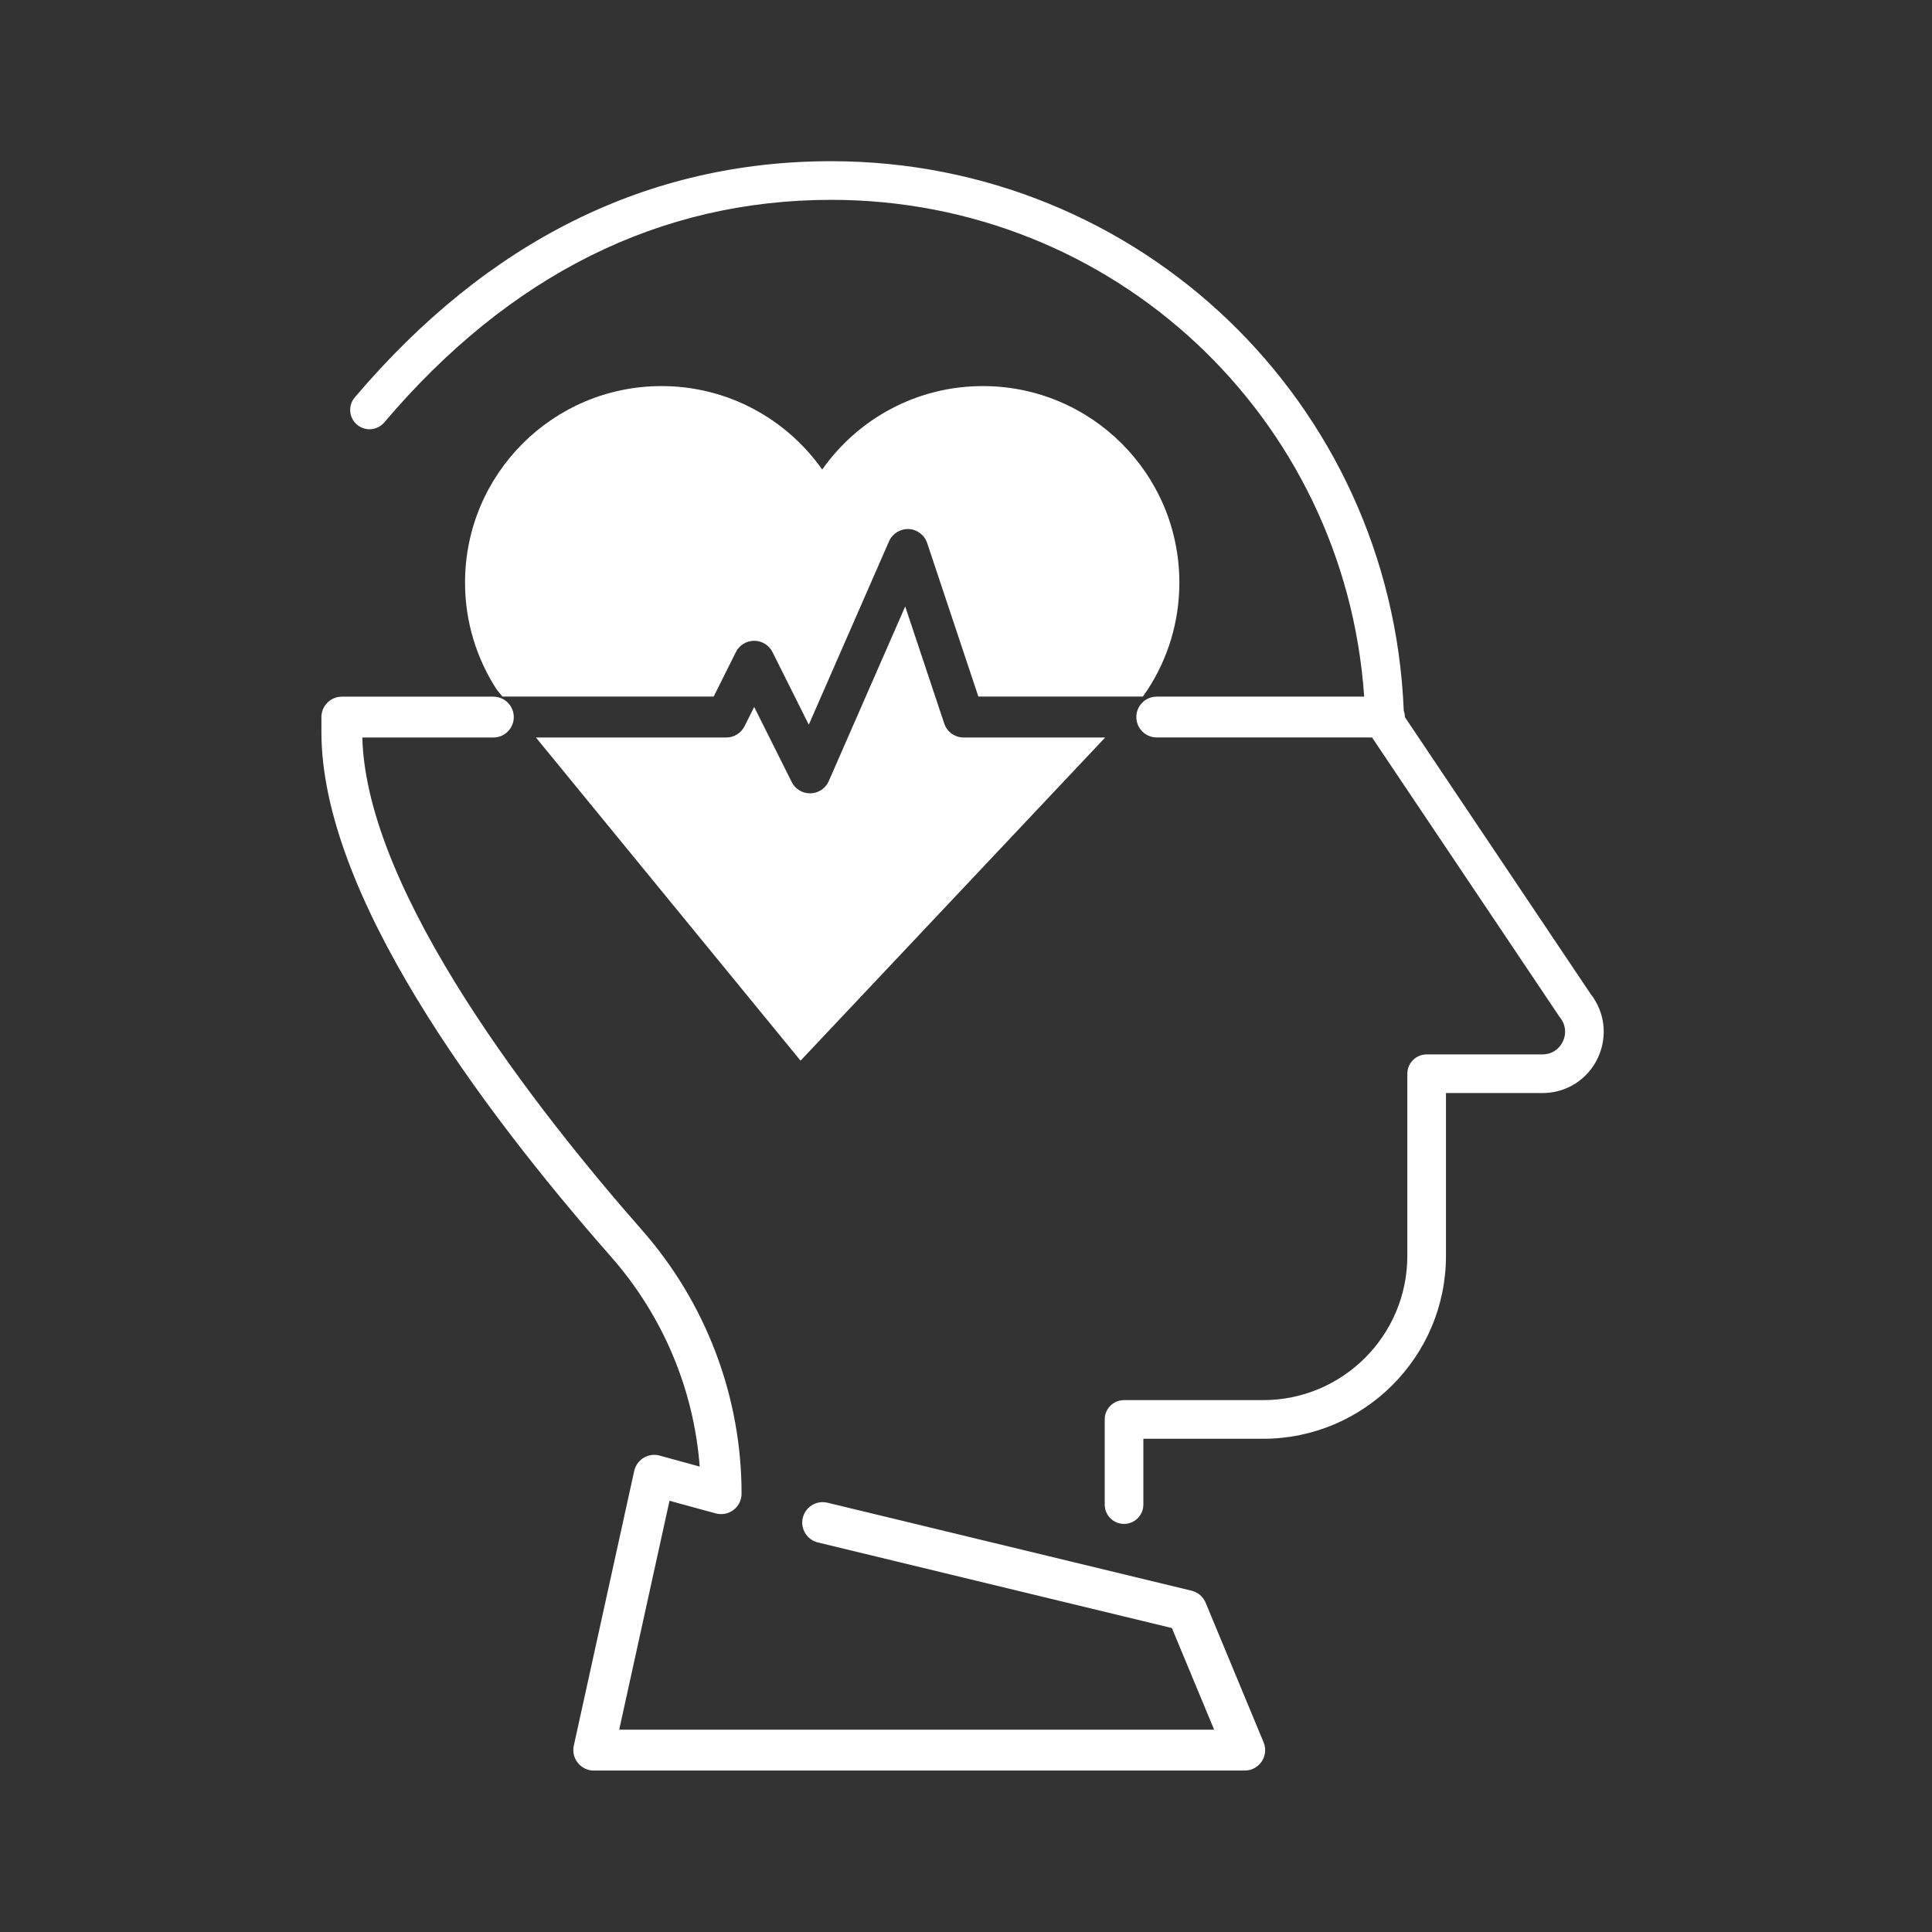 <?xml version="1.0" encoding="utf-8"?>
<!-- Generator: Adobe Illustrator 25.0.0, SVG Export Plug-In . SVG Version: 6.00 Build 0)  -->
<svg version="1.1" id="Layer_1" xmlns="http://www.w3.org/2000/svg" xmlns:xlink="http://www.w3.org/1999/xlink" x="0px" y="0px"
	 width="300px" height="300px" viewBox="0 0 300 300" style="enable-background:new 0 0 300 300;" xml:space="preserve">
<rect x="0" y="0" width="300" height="300" fill="#333333" stroke="none"/>
<style type="text/css">
	.st0{fill:#FFFFFF;}
</style>
<g>
	<path class="st0" d="M246.97,154.31l-28.82-42.96c0,0,0-0.01,0-0.01c0-0.35-0.07-0.68-0.18-1c0-0.03,0-0.06,0-0.08
		c-1.98-47.79-41.03-85.23-88.9-85.23c-28.45,0-53.34,12.34-73.98,36.68c-1.07,1.26-0.92,3.16,0.35,4.23
		c1.26,1.07,3.16,0.92,4.23-0.35c19.45-22.93,42.81-34.56,69.41-34.56c43.85,0,79.75,33.7,82.75,77.14h-32.21
		c-1.75,0-3.17,1.42-3.17,3.17s1.42,3.17,3.17,3.17h33.43l29.02,43.25c0.05,0.08,0.11,0.15,0.16,0.22c0.88,1.08,1.05,2.48,0.45,3.74
		c-0.6,1.26-1.79,2.01-3.18,2.01h-17.97c-1.66,0-3,1.34-3,3v28.29c0,12.35-10.04,22.39-22.39,22.39h-21.6c-1.66,0-3,1.34-3,3v13.22
		c0,1.66,1.34,3,3,3s3-1.34,3-3v-10.22h18.6c15.65,0,28.39-12.74,28.39-28.39v-25.29h14.97c3.71,0,7.01-2.08,8.6-5.43
		C249.66,160.99,249.23,157.18,246.97,154.31z"/>
	<path class="st0" d="M187.21,248.87c-0.39-0.94-1.2-1.63-2.19-1.87l-56.53-13.66c-1.71-0.41-3.42,0.64-3.83,2.34
		c-0.41,1.7,0.64,3.42,2.34,3.83l54.97,13.29l6.56,15.78H96.15l7.81-35.54l7.18,1.96c0.95,0.26,1.98,0.06,2.76-0.54
		c0.79-0.6,1.25-1.53,1.25-2.52c0-15.05-5.49-29.59-15.47-40.94c-16.03-18.24-42.8-52.24-43.42-76.48h20.35
		c1.75,0,3.17-1.42,3.17-3.17s-1.42-3.17-3.17-3.17H53.08c-1.75,0-3.17,1.42-3.17,3.17v2.33c0,25.05,24.47,58.15,45.01,81.51
		c8.02,9.13,12.82,20.55,13.73,32.54l-6.23-1.71c-0.84-0.23-1.73-0.1-2.48,0.35c-0.74,0.45-1.27,1.19-1.46,2.04l-9.38,42.66
		c-0.21,0.94,0.02,1.92,0.63,2.67c0.6,0.75,1.51,1.19,2.47,1.19h101.08c1.06,0,2.05-0.53,2.64-1.41c0.59-0.88,0.7-2,0.29-2.98
		L187.21,248.87z"/>
</g>
<g>
	<path class="st0" d="M114.27,101.25c0.54-1.08,1.64-1.75,2.84-1.75s2.3,0.68,2.84,1.75l5.64,11.28l12.46-28.48
		c0.53-1.2,1.75-1.95,3.05-1.9c1.31,0.06,2.45,0.92,2.87,2.17l7.95,23.84h25.54c0.23-0.33,0.47-0.66,0.69-1l0.05-0.07h0
		c3.12-4.78,4.93-10.49,4.93-16.63c0-16.85-13.66-30.51-30.51-30.51c-10.31,0-19.43,5.12-24.95,12.96
		c-5.52-7.83-14.63-12.96-24.95-12.96c-16.85,0-30.51,13.66-30.51,30.51c0,6.13,1.82,11.84,4.93,16.63h0l0.88,1.07h32.8
		L114.27,101.25z"/>
	<path class="st0" d="M146.62,112.35l-6.06-18.18l-11.87,27.12c-0.49,1.13-1.6,1.87-2.83,1.9c-0.03,0-0.05,0-0.08,0
		c-1.2,0-2.3-0.68-2.84-1.75l-5.83-11.66l-1.5,2.99c-0.54,1.08-1.64,1.75-2.84,1.75H83.22l41.09,50.18l47.3-50.18h-21.97
		C148.27,114.52,147.05,113.64,146.62,112.35z"/>
</g>
</svg>
